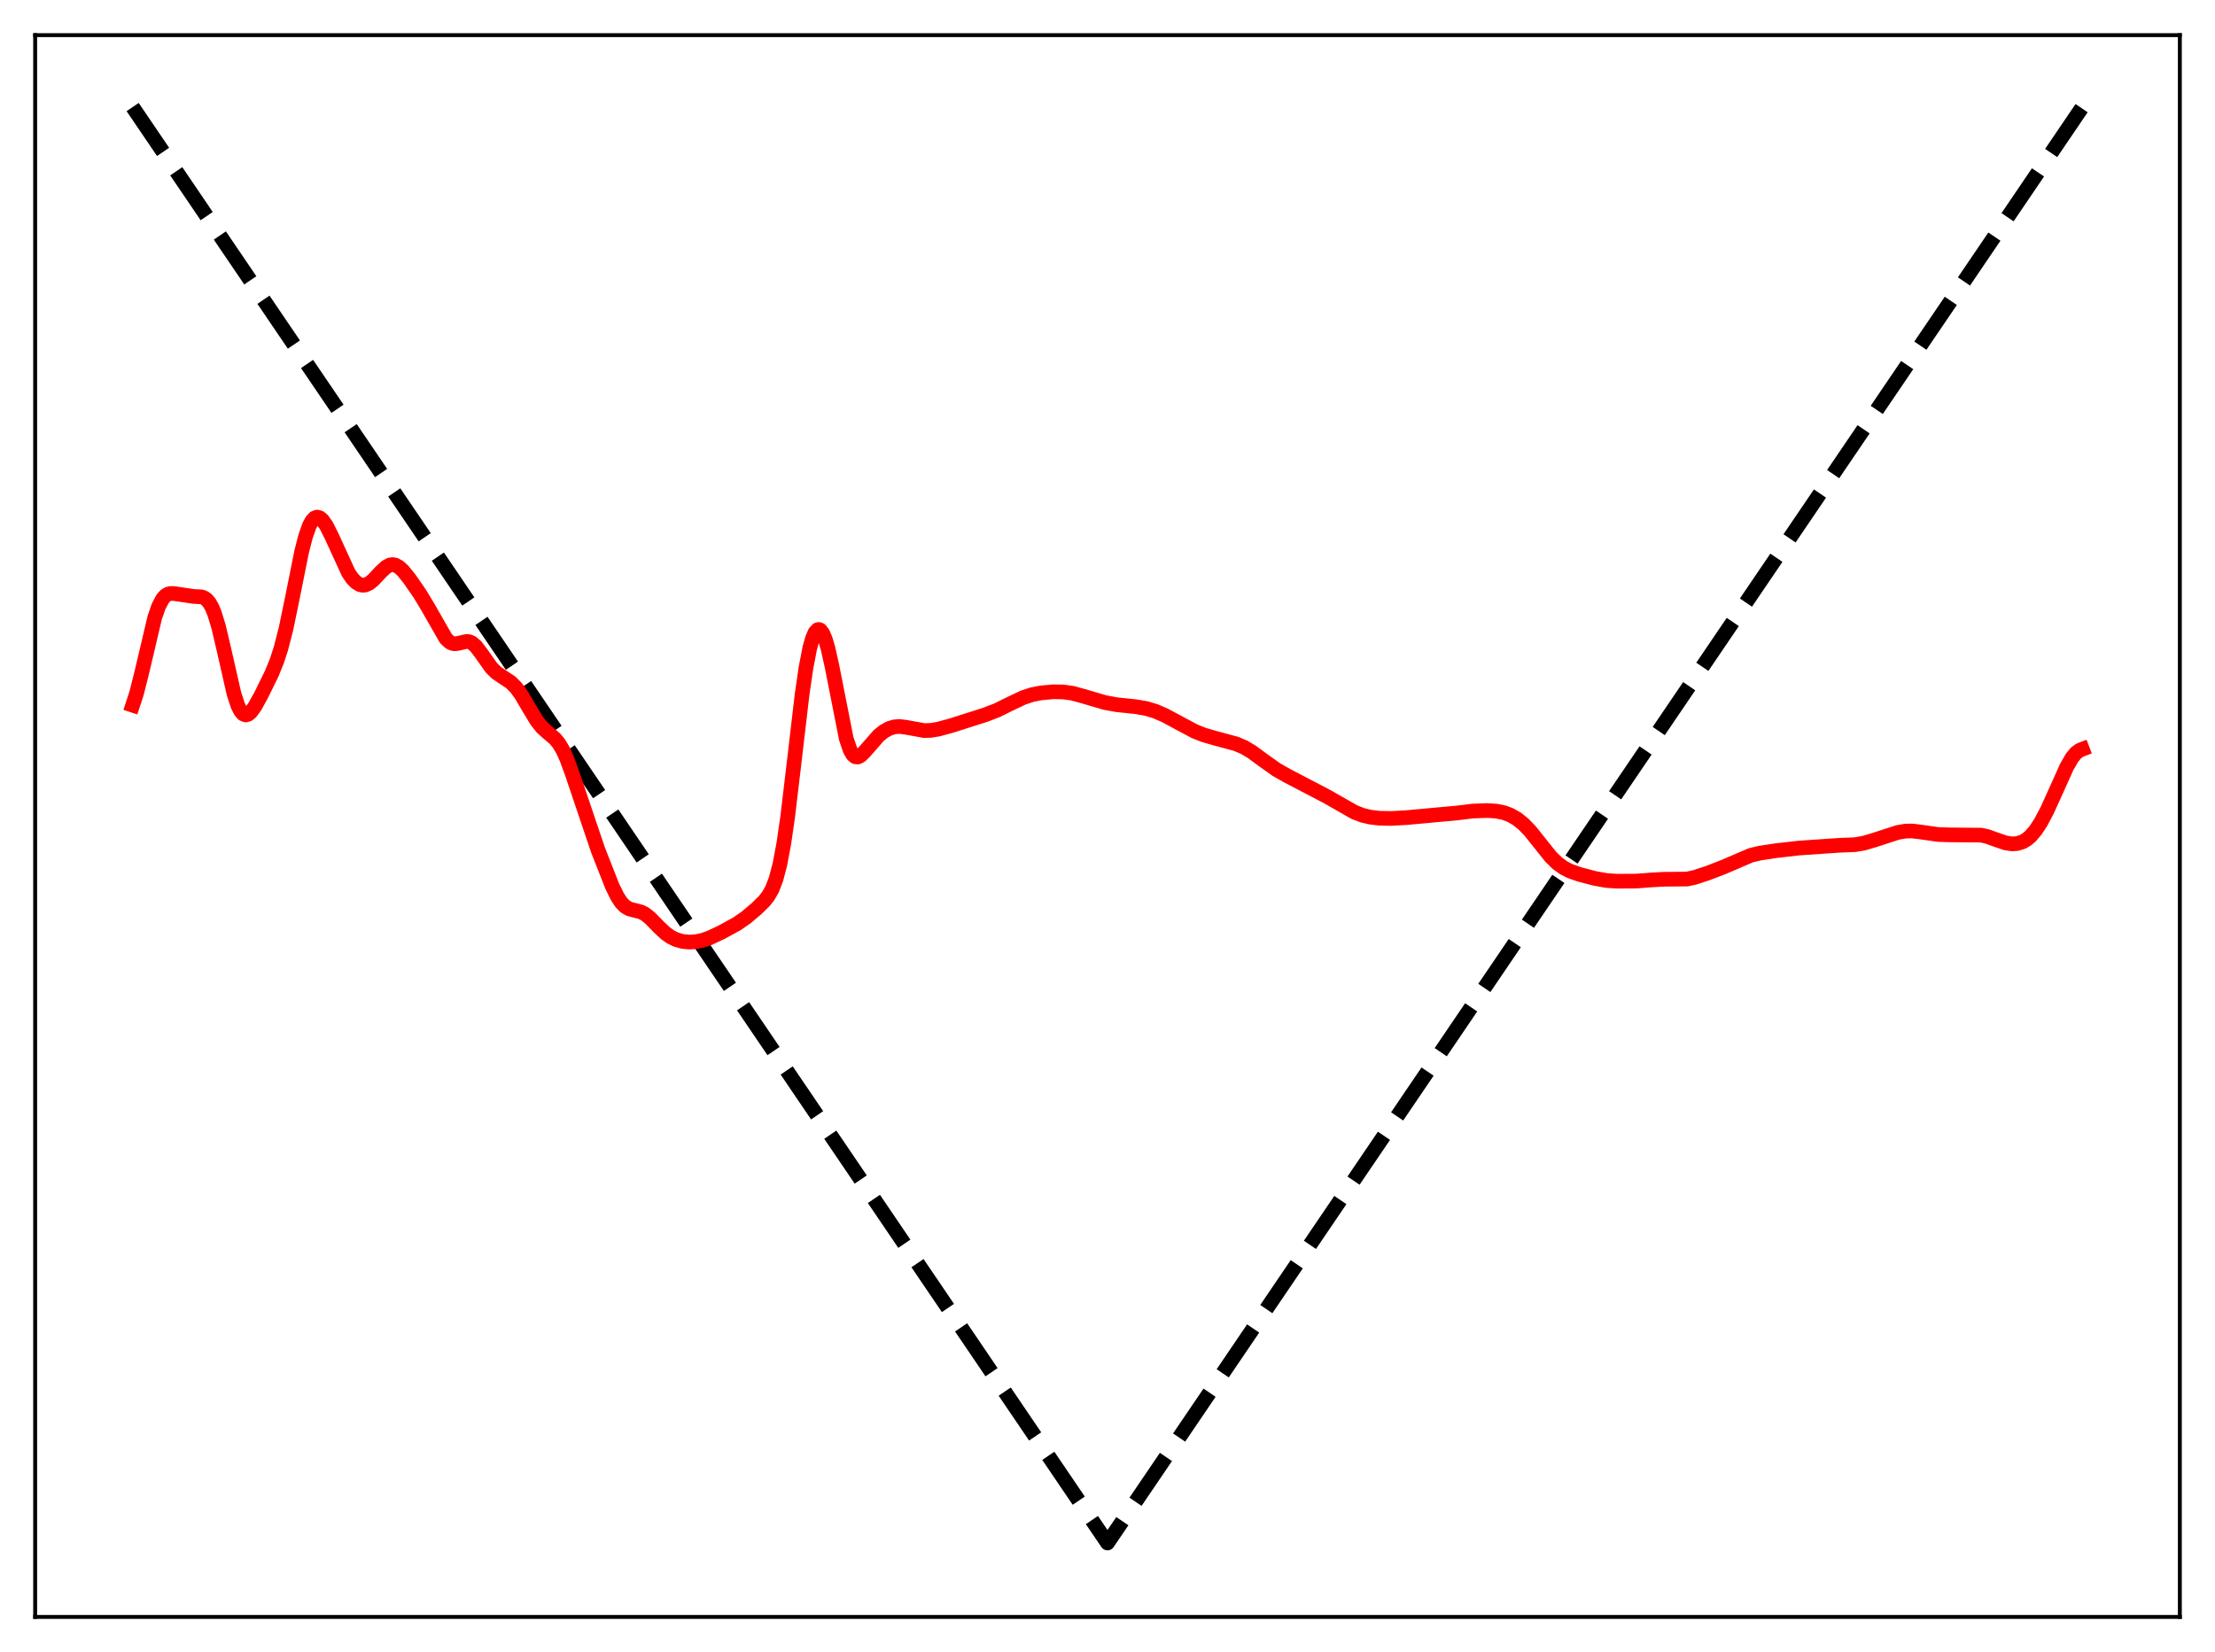 <?xml version="1.0" encoding="utf-8" standalone="no"?>
<!DOCTYPE svg PUBLIC "-//W3C//DTD SVG 1.1//EN"
  "http://www.w3.org/Graphics/SVG/1.1/DTD/svg11.dtd">
<svg xmlns:xlink="http://www.w3.org/1999/xlink" width="453.6pt" height="338.4pt" viewBox="0 0 453.6 338.4" xmlns="http://www.w3.org/2000/svg" version="1.1">
 <defs>
  <style type="text/css">*{stroke-linejoin: round; stroke-linecap: butt}</style>
 </defs>
 <g id="figure_1">
  <g id="patch_1">
   <path d="M 0 338.4 
L 453.6 338.4 
L 453.6 0 
L 0 0 
z
" style="fill: #ffffff"/>
  </g>
  <g id="axes_1">
   <g id="patch_2">
    <path d="M 7.2 331.2 
L 446.4 331.2 
L 446.4 7.2 
L 7.2 7.2 
z
" style="fill: #ffffff"/>
   </g>
   <g id="matplotlib.axis_1"/>
   <g id="matplotlib.axis_2"/>
   <g id="line2d_1">
    <path d="M 27.164 21.928 
L 207.901 288.219 
L 226.8 316.064 
L 426.436 21.927 
L 426.436 21.927 
" clip-path="url(#pe973b2988c)" style="fill: none; stroke-dasharray: 11.1,4.8; stroke-dashoffset: 0; stroke: #000000; stroke-width: 3"/>
   </g>
   <g id="line2d_2">
    <path d="M 27.164 144.446 
L 27.962 142.017 
L 29.027 137.797 
L 31.689 126.491 
L 32.487 124.197 
L 33.286 122.68 
L 33.818 122.066 
L 34.351 121.714 
L 34.883 121.563 
L 35.681 121.583 
L 39.674 122.175 
L 41.271 122.259 
L 41.804 122.452 
L 42.336 122.826 
L 42.868 123.45 
L 43.401 124.384 
L 43.933 125.67 
L 44.732 128.273 
L 45.796 132.778 
L 47.926 142.148 
L 48.724 144.557 
L 49.257 145.623 
L 49.789 146.245 
L 50.321 146.451 
L 50.854 146.291 
L 51.386 145.83 
L 52.185 144.731 
L 53.516 142.321 
L 55.645 137.976 
L 56.71 135.351 
L 57.508 132.902 
L 58.573 128.768 
L 59.904 122.326 
L 61.767 113.029 
L 62.566 109.9 
L 63.364 107.644 
L 63.897 106.666 
L 64.429 106.099 
L 64.961 105.914 
L 65.494 106.069 
L 66.026 106.521 
L 66.825 107.652 
L 67.889 109.765 
L 71.35 117.318 
L 72.148 118.489 
L 72.947 119.312 
L 73.745 119.774 
L 74.278 119.88 
L 74.81 119.829 
L 75.609 119.473 
L 76.407 118.833 
L 78.004 117.126 
L 79.069 116.142 
L 79.868 115.722 
L 80.4 115.644 
L 80.932 115.736 
L 81.731 116.175 
L 82.529 116.914 
L 83.86 118.562 
L 85.99 121.645 
L 87.587 124.29 
L 91.313 130.804 
L 92.112 131.539 
L 92.644 131.794 
L 93.177 131.875 
L 93.975 131.751 
L 95.572 131.378 
L 96.105 131.446 
L 96.637 131.683 
L 97.436 132.366 
L 98.5 133.761 
L 100.63 136.779 
L 101.695 137.827 
L 103.025 138.72 
L 104.623 139.784 
L 105.687 140.85 
L 106.752 142.313 
L 108.349 145.04 
L 109.946 147.675 
L 111.011 149.005 
L 112.076 149.976 
L 113.673 151.333 
L 114.471 152.309 
L 115.27 153.655 
L 116.068 155.411 
L 117.133 158.318 
L 122.457 174.089 
L 125.385 181.545 
L 126.449 183.702 
L 127.248 184.904 
L 128.047 185.71 
L 128.845 186.169 
L 129.91 186.453 
L 131.241 186.788 
L 132.039 187.188 
L 133.104 188.02 
L 134.967 189.926 
L 136.298 191.172 
L 137.363 191.928 
L 138.428 192.453 
L 139.759 192.831 
L 141.089 192.967 
L 142.42 192.902 
L 143.751 192.644 
L 145.348 192.095 
L 147.744 190.966 
L 150.938 189.216 
L 152.801 187.921 
L 154.931 186.119 
L 156.528 184.547 
L 157.327 183.535 
L 158.125 182.132 
L 158.924 180.054 
L 159.722 176.994 
L 160.521 172.72 
L 161.319 167.199 
L 162.65 155.967 
L 164.247 142.321 
L 165.046 136.811 
L 165.844 132.686 
L 166.377 130.777 
L 166.909 129.545 
L 167.441 128.976 
L 167.708 128.934 
L 167.974 129.05 
L 168.506 129.742 
L 169.039 131.023 
L 169.571 132.845 
L 170.369 136.426 
L 173.297 151.273 
L 174.096 153.642 
L 174.628 154.572 
L 175.161 155.019 
L 175.693 155.059 
L 176.225 154.786 
L 177.024 154.006 
L 179.952 150.66 
L 181.017 149.81 
L 182.081 149.214 
L 183.146 148.885 
L 184.211 148.807 
L 185.542 148.973 
L 189.268 149.647 
L 190.599 149.609 
L 192.196 149.342 
L 194.858 148.616 
L 201.779 146.409 
L 204.175 145.483 
L 206.836 144.172 
L 209.498 142.904 
L 211.361 142.287 
L 213.225 141.922 
L 215.62 141.706 
L 217.75 141.731 
L 219.613 141.999 
L 221.743 142.575 
L 226.268 143.905 
L 228.663 144.344 
L 232.656 144.764 
L 234.785 145.136 
L 236.649 145.704 
L 238.512 146.51 
L 241.174 147.94 
L 244.634 149.789 
L 246.497 150.535 
L 248.893 151.224 
L 253.152 152.375 
L 254.749 153.059 
L 256.346 154.002 
L 258.742 155.763 
L 261.404 157.652 
L 263.533 158.865 
L 271.785 163.176 
L 277.375 166.366 
L 278.972 166.982 
L 280.569 167.37 
L 282.432 167.594 
L 284.828 167.65 
L 288.022 167.477 
L 298.403 166.522 
L 301.597 166.134 
L 304.525 166.029 
L 306.388 166.14 
L 307.985 166.46 
L 309.316 166.962 
L 310.647 167.728 
L 311.978 168.794 
L 313.309 170.167 
L 315.172 172.492 
L 317.568 175.494 
L 318.899 176.803 
L 320.23 177.766 
L 321.561 178.441 
L 323.424 179.097 
L 326.618 179.933 
L 329.014 180.361 
L 331.143 180.502 
L 335.136 180.474 
L 338.064 180.25 
L 340.726 180.104 
L 345.517 180.057 
L 347.114 179.701 
L 349.776 178.824 
L 352.97 177.588 
L 358.56 175.186 
L 360.423 174.742 
L 363.617 174.257 
L 368.409 173.71 
L 376.66 173.146 
L 379.855 173.021 
L 381.718 172.701 
L 383.847 172.066 
L 388.639 170.509 
L 390.236 170.238 
L 391.567 170.212 
L 393.43 170.438 
L 396.89 170.932 
L 399.286 171.011 
L 405.674 171.061 
L 407.005 171.357 
L 408.868 172.027 
L 410.732 172.666 
L 412.063 172.861 
L 413.127 172.781 
L 414.192 172.44 
L 414.991 171.981 
L 415.789 171.316 
L 416.854 170.083 
L 417.919 168.455 
L 419.249 165.943 
L 421.113 161.818 
L 423.242 157.087 
L 424.307 155.239 
L 425.105 154.259 
L 425.904 153.662 
L 426.436 153.46 
L 426.436 153.46 
" clip-path="url(#pe973b2988c)" style="fill: none; stroke: #ff0000; stroke-width: 3; stroke-linecap: square"/>
   </g>
   <g id="patch_3">
    <path d="M 7.2 331.2 
L 7.2 7.2 
" style="fill: none; stroke: #000000; stroke-width: 0.8; stroke-linejoin: miter; stroke-linecap: square"/>
   </g>
   <g id="patch_4">
    <path d="M 446.4 331.2 
L 446.4 7.2 
" style="fill: none; stroke: #000000; stroke-width: 0.8; stroke-linejoin: miter; stroke-linecap: square"/>
   </g>
   <g id="patch_5">
    <path d="M 7.2 331.2 
L 446.4 331.2 
" style="fill: none; stroke: #000000; stroke-width: 0.8; stroke-linejoin: miter; stroke-linecap: square"/>
   </g>
   <g id="patch_6">
    <path d="M 7.2 7.2 
L 446.4 7.2 
" style="fill: none; stroke: #000000; stroke-width: 0.8; stroke-linejoin: miter; stroke-linecap: square"/>
   </g>
  </g>
 </g>
 <defs>
  <clipPath id="pe973b2988c">
   <rect x="7.2" y="7.2" width="439.2" height="324"/>
  </clipPath>
 </defs>
</svg>
